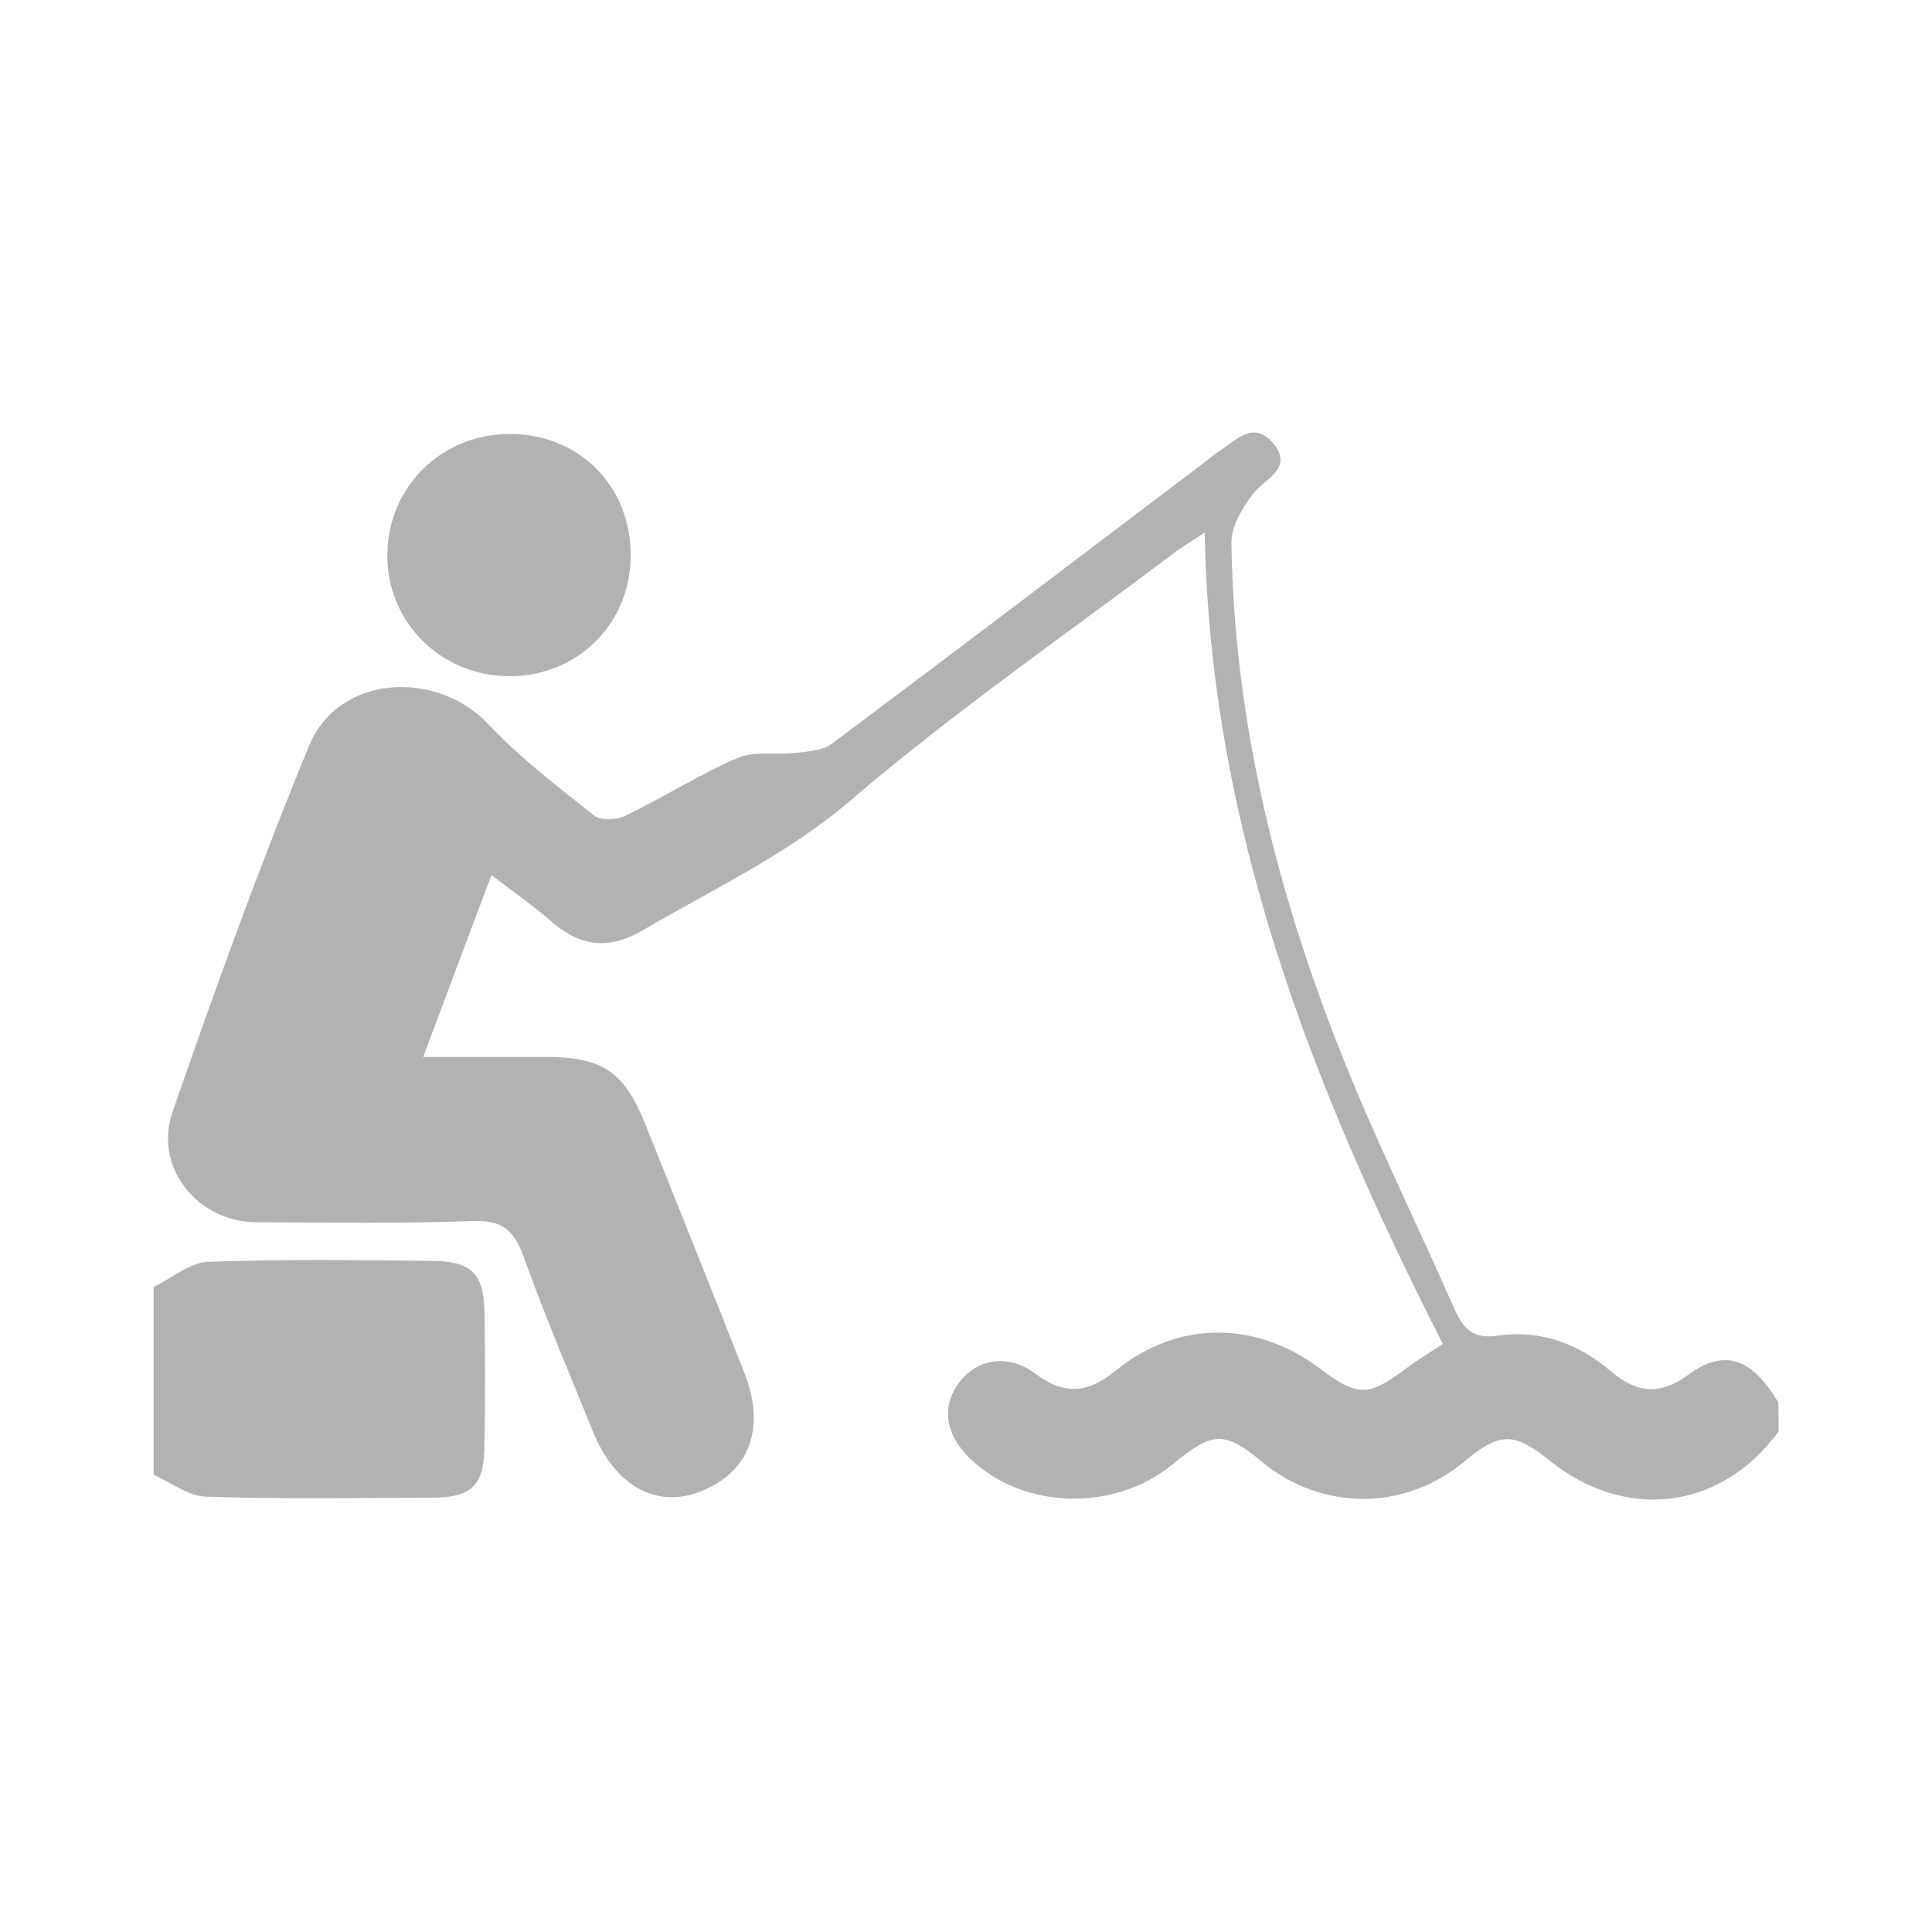 <?xml version="1.0" encoding="utf-8"?>
<!-- Generator: Adobe Illustrator 16.0.0, SVG Export Plug-In . SVG Version: 6.00 Build 0)  -->
<!DOCTYPE svg PUBLIC "-//W3C//DTD SVG 1.1//EN" "http://www.w3.org/Graphics/SVG/1.1/DTD/svg11.dtd">
<svg version="1.1" id="Layer_1" xmlns="http://www.w3.org/2000/svg" xmlns:xlink="http://www.w3.org/1999/xlink" x="0px" y="0px"
	 width="16px" height="16px" viewBox="0 0 16 16" enable-background="new 0 0 16 16" xml:space="preserve">
<g>
	<path fill-rule="evenodd" clip-rule="evenodd" fill="#B2B2B2" d="M14.729,11.855c-0.474,0.65-1.265,0.75-1.901,0.237
		c-0.292-0.234-0.409-0.232-0.702,0.012c-0.489,0.41-1.177,0.412-1.67,0.006c-0.315-0.261-0.411-0.259-0.745,0.017
		c-0.479,0.394-1.23,0.376-1.669-0.04c-0.214-0.204-0.25-0.434-0.1-0.636c0.149-0.198,0.407-0.245,0.635-0.073
		c0.242,0.179,0.435,0.16,0.664-0.028c0.509-0.415,1.157-0.414,1.679-0.024c0.326,0.245,0.41,0.243,0.726,0.006
		c0.094-0.071,0.195-0.13,0.303-0.202c-1.071-2.107-1.929-4.271-1.972-6.72C9.861,4.486,9.78,4.535,9.706,4.592
		c-0.89,0.671-1.81,1.308-2.655,2.031C6.52,7.078,5.908,7.361,5.322,7.705C5.056,7.861,4.819,7.846,4.583,7.645
		C4.428,7.51,4.26,7.392,4.07,7.247C3.879,7.754,3.7,8.232,3.505,8.753c0.36,0,0.685,0,1.008,0c0.477,0,0.657,0.12,0.834,0.564
		c0.273,0.682,0.546,1.362,0.815,2.046c0.183,0.463,0.048,0.826-0.358,0.988c-0.368,0.146-0.712-0.044-0.896-0.501
		c-0.193-0.479-0.396-0.953-0.57-1.438c-0.078-0.22-0.175-0.309-0.422-0.3c-0.598,0.022-1.196,0.012-1.794,0.01
		C1.639,10.12,1.269,9.669,1.429,9.209c0.353-1.021,0.721-2.04,1.133-3.038C2.803,5.59,3.612,5.538,4.046,6
		C4.31,6.28,4.622,6.516,4.923,6.756C4.978,6.798,5.11,6.79,5.182,6.754c0.313-0.151,0.609-0.339,0.926-0.477
		c0.139-0.06,0.317-0.022,0.476-0.042C6.688,6.224,6.811,6.218,6.888,6.16c1.044-0.781,2.082-1.57,3.121-2.357
		c0.023-0.019,0.047-0.039,0.071-0.055c0.145-0.093,0.298-0.275,0.463-0.078c0.175,0.211-0.07,0.293-0.171,0.426
		c-0.086,0.115-0.176,0.267-0.174,0.4c0.021,1.417,0.348,2.776,0.854,4.089c0.296,0.768,0.663,1.506,0.995,2.259
		c0.071,0.16,0.151,0.248,0.357,0.217c0.35-0.051,0.67,0.066,0.938,0.296c0.212,0.181,0.404,0.201,0.64,0.028
		c0.299-0.22,0.525-0.138,0.746,0.23C14.729,11.696,14.729,11.775,14.729,11.855z"/>
	<path fill-rule="evenodd" clip-rule="evenodd" fill="#B2B2B2" d="M1.272,10.658c0.149-0.071,0.297-0.201,0.45-0.208
		c0.617-0.023,1.234-0.014,1.851-0.008c0.331,0.003,0.434,0.103,0.439,0.425c0.007,0.379,0.007,0.757-0.001,1.134
		c-0.005,0.302-0.114,0.401-0.423,0.402c-0.627,0.003-1.254,0.013-1.88-0.008c-0.147-0.005-0.291-0.117-0.436-0.182
		C1.272,11.696,1.272,11.179,1.272,10.658z"/>
	<path fill-rule="evenodd" clip-rule="evenodd" fill="#B2B2B2" d="M4.23,3.594C4.8,3.598,5.224,4.027,5.223,4.599
		C5.222,5.163,4.788,5.598,4.224,5.6C3.65,5.603,3.194,5.145,3.208,4.577C3.221,4.019,3.667,3.59,4.23,3.594z"/>
</g>
</svg>
